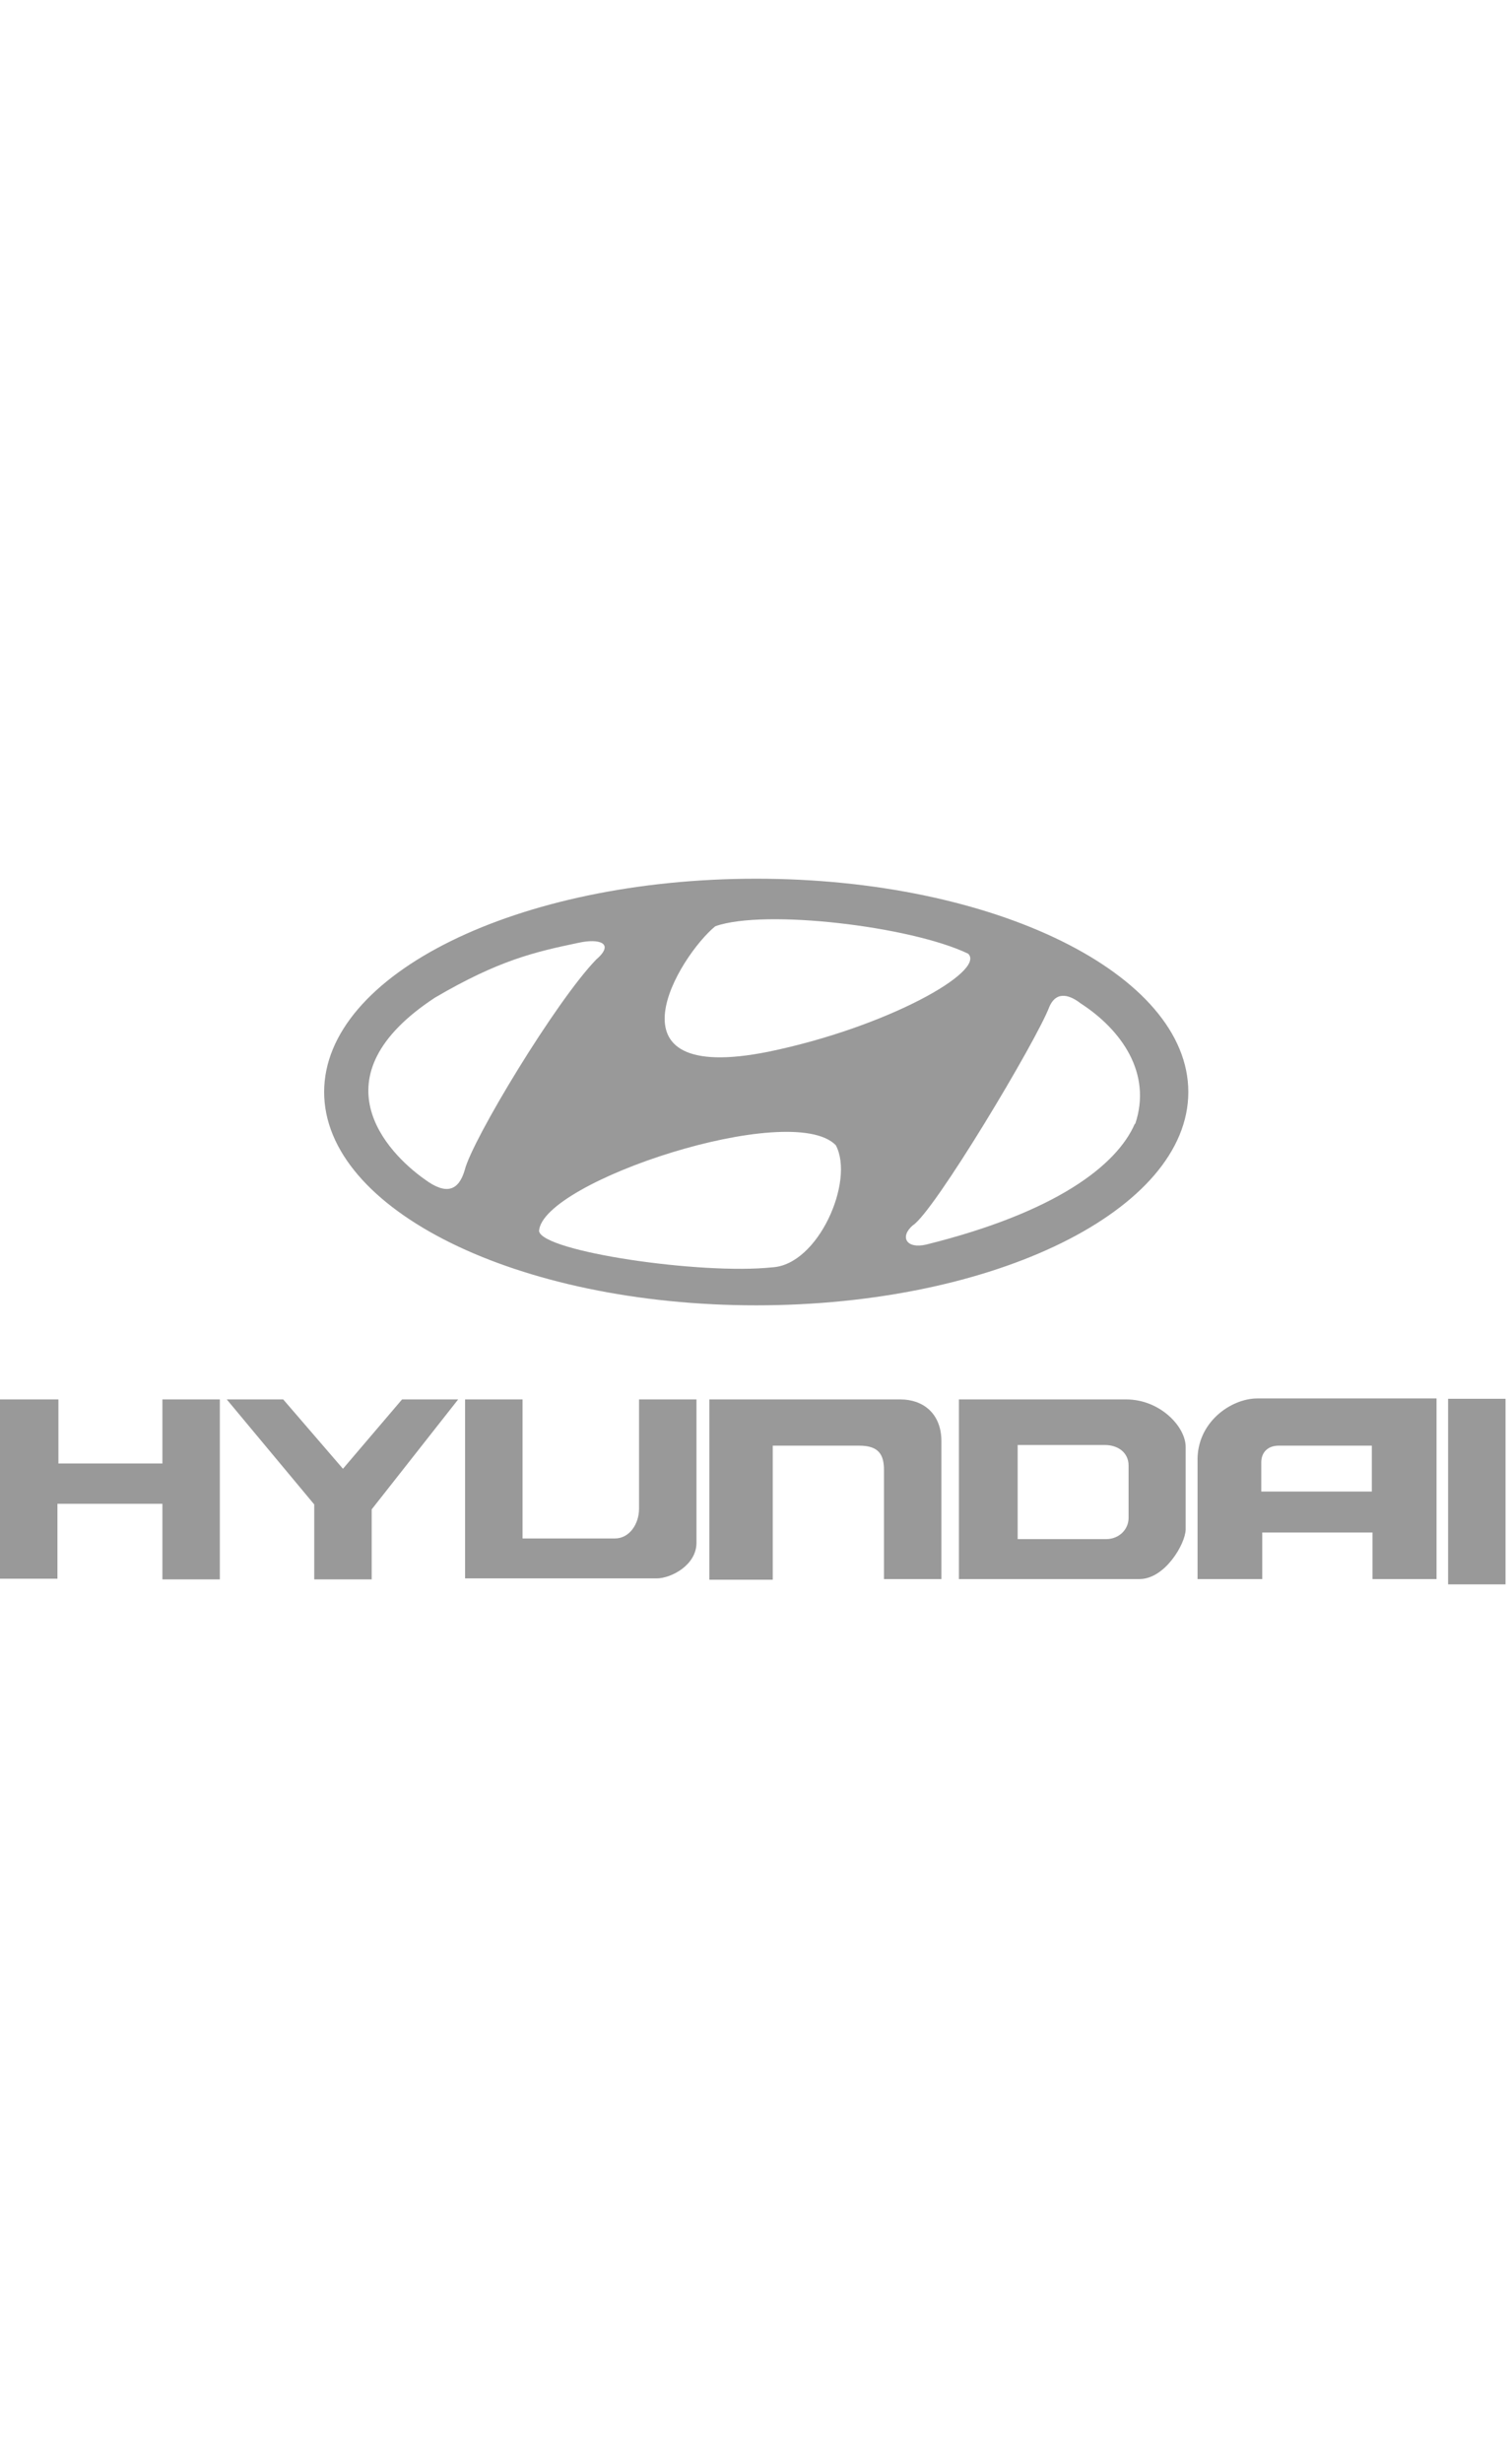 <svg width="105" height="171" viewBox="0 0 105 171" fill="none" xmlns="http://www.w3.org/2000/svg">
<path fill-rule="evenodd" clip-rule="evenodd" d="M0 97.149H4.057V101.596H11.278V97.149H15.267V109.642H11.278V104.393H3.989V109.596H0V97.149ZM15.725 97.149H19.668L23.817 101.963L27.92 97.149H31.817L25.811 104.782V109.642H21.822V104.439L15.748 97.149H15.725ZM32.298 97.149H36.287V106.8H42.705C43.714 106.8 44.378 105.791 44.378 104.737V97.149H48.367V107.098C48.367 108.656 46.602 109.573 45.593 109.573H32.298V97.126V97.149ZM49.238 97.149H62.533C64.092 97.149 65.376 98.112 65.376 100.06V109.619H61.387V102.055C61.387 101 61.043 100.358 59.668 100.358H53.662V109.665H49.261V97.149H49.238ZM66.591 97.149H78.212C80.55 97.149 82.338 99.029 82.338 100.45V106.181C82.316 107.189 80.894 109.619 79.129 109.619H66.591V97.126V97.149ZM70.671 106.845H76.814C77.708 106.845 78.373 106.181 78.373 105.378V101.734C78.373 100.84 77.639 100.312 76.722 100.312H70.671V106.823V106.845ZM87.29 97.08H99.76V109.619H95.313V106.387H87.656V109.619H83.164V101.482C83.072 98.754 85.479 97.08 87.313 97.08H87.29ZM87.588 101.527V103.545H95.267V100.358H88.803C88.046 100.358 87.588 100.817 87.588 101.527ZM100.562 97.103H104.551V109.986H100.562V97.103ZM52.516 61C35.943 61 22.51 67.625 22.51 75.808C22.51 83.992 35.943 90.616 52.516 90.616C69.089 90.616 82.522 83.992 82.522 75.808C82.522 67.625 69.089 61 52.516 61ZM49.673 64.301C53.089 63.086 63.267 64.301 67.232 66.204C68.493 67.418 61.593 71.315 53.364 73.011C41.605 75.373 47.198 66.318 49.673 64.301ZM29.479 81.86C26.888 80.026 21.822 74.754 30.212 69.252C34.636 66.662 37.112 66.089 40.184 65.447C41.651 65.126 42.705 65.493 41.398 66.616C38.602 69.504 32.802 79.109 32.275 81.218C31.863 82.639 31.014 83.006 29.479 81.86ZM53.616 87.98C48.665 88.507 37.639 86.88 37.433 85.459C37.639 82.02 54.946 76.335 58.04 79.499C59.37 81.974 56.825 87.82 53.616 87.98ZM78.808 78.009C77.548 80.92 73.284 84.175 64.321 86.398C62.946 86.719 62.464 85.871 63.381 85.069C64.848 84.175 71.977 72.255 72.871 69.894C73.398 68.679 74.407 69.16 75.026 69.642C77.868 71.476 80.023 74.501 78.831 78.032L78.808 78.009Z" fill="#999999"/>
</svg>
